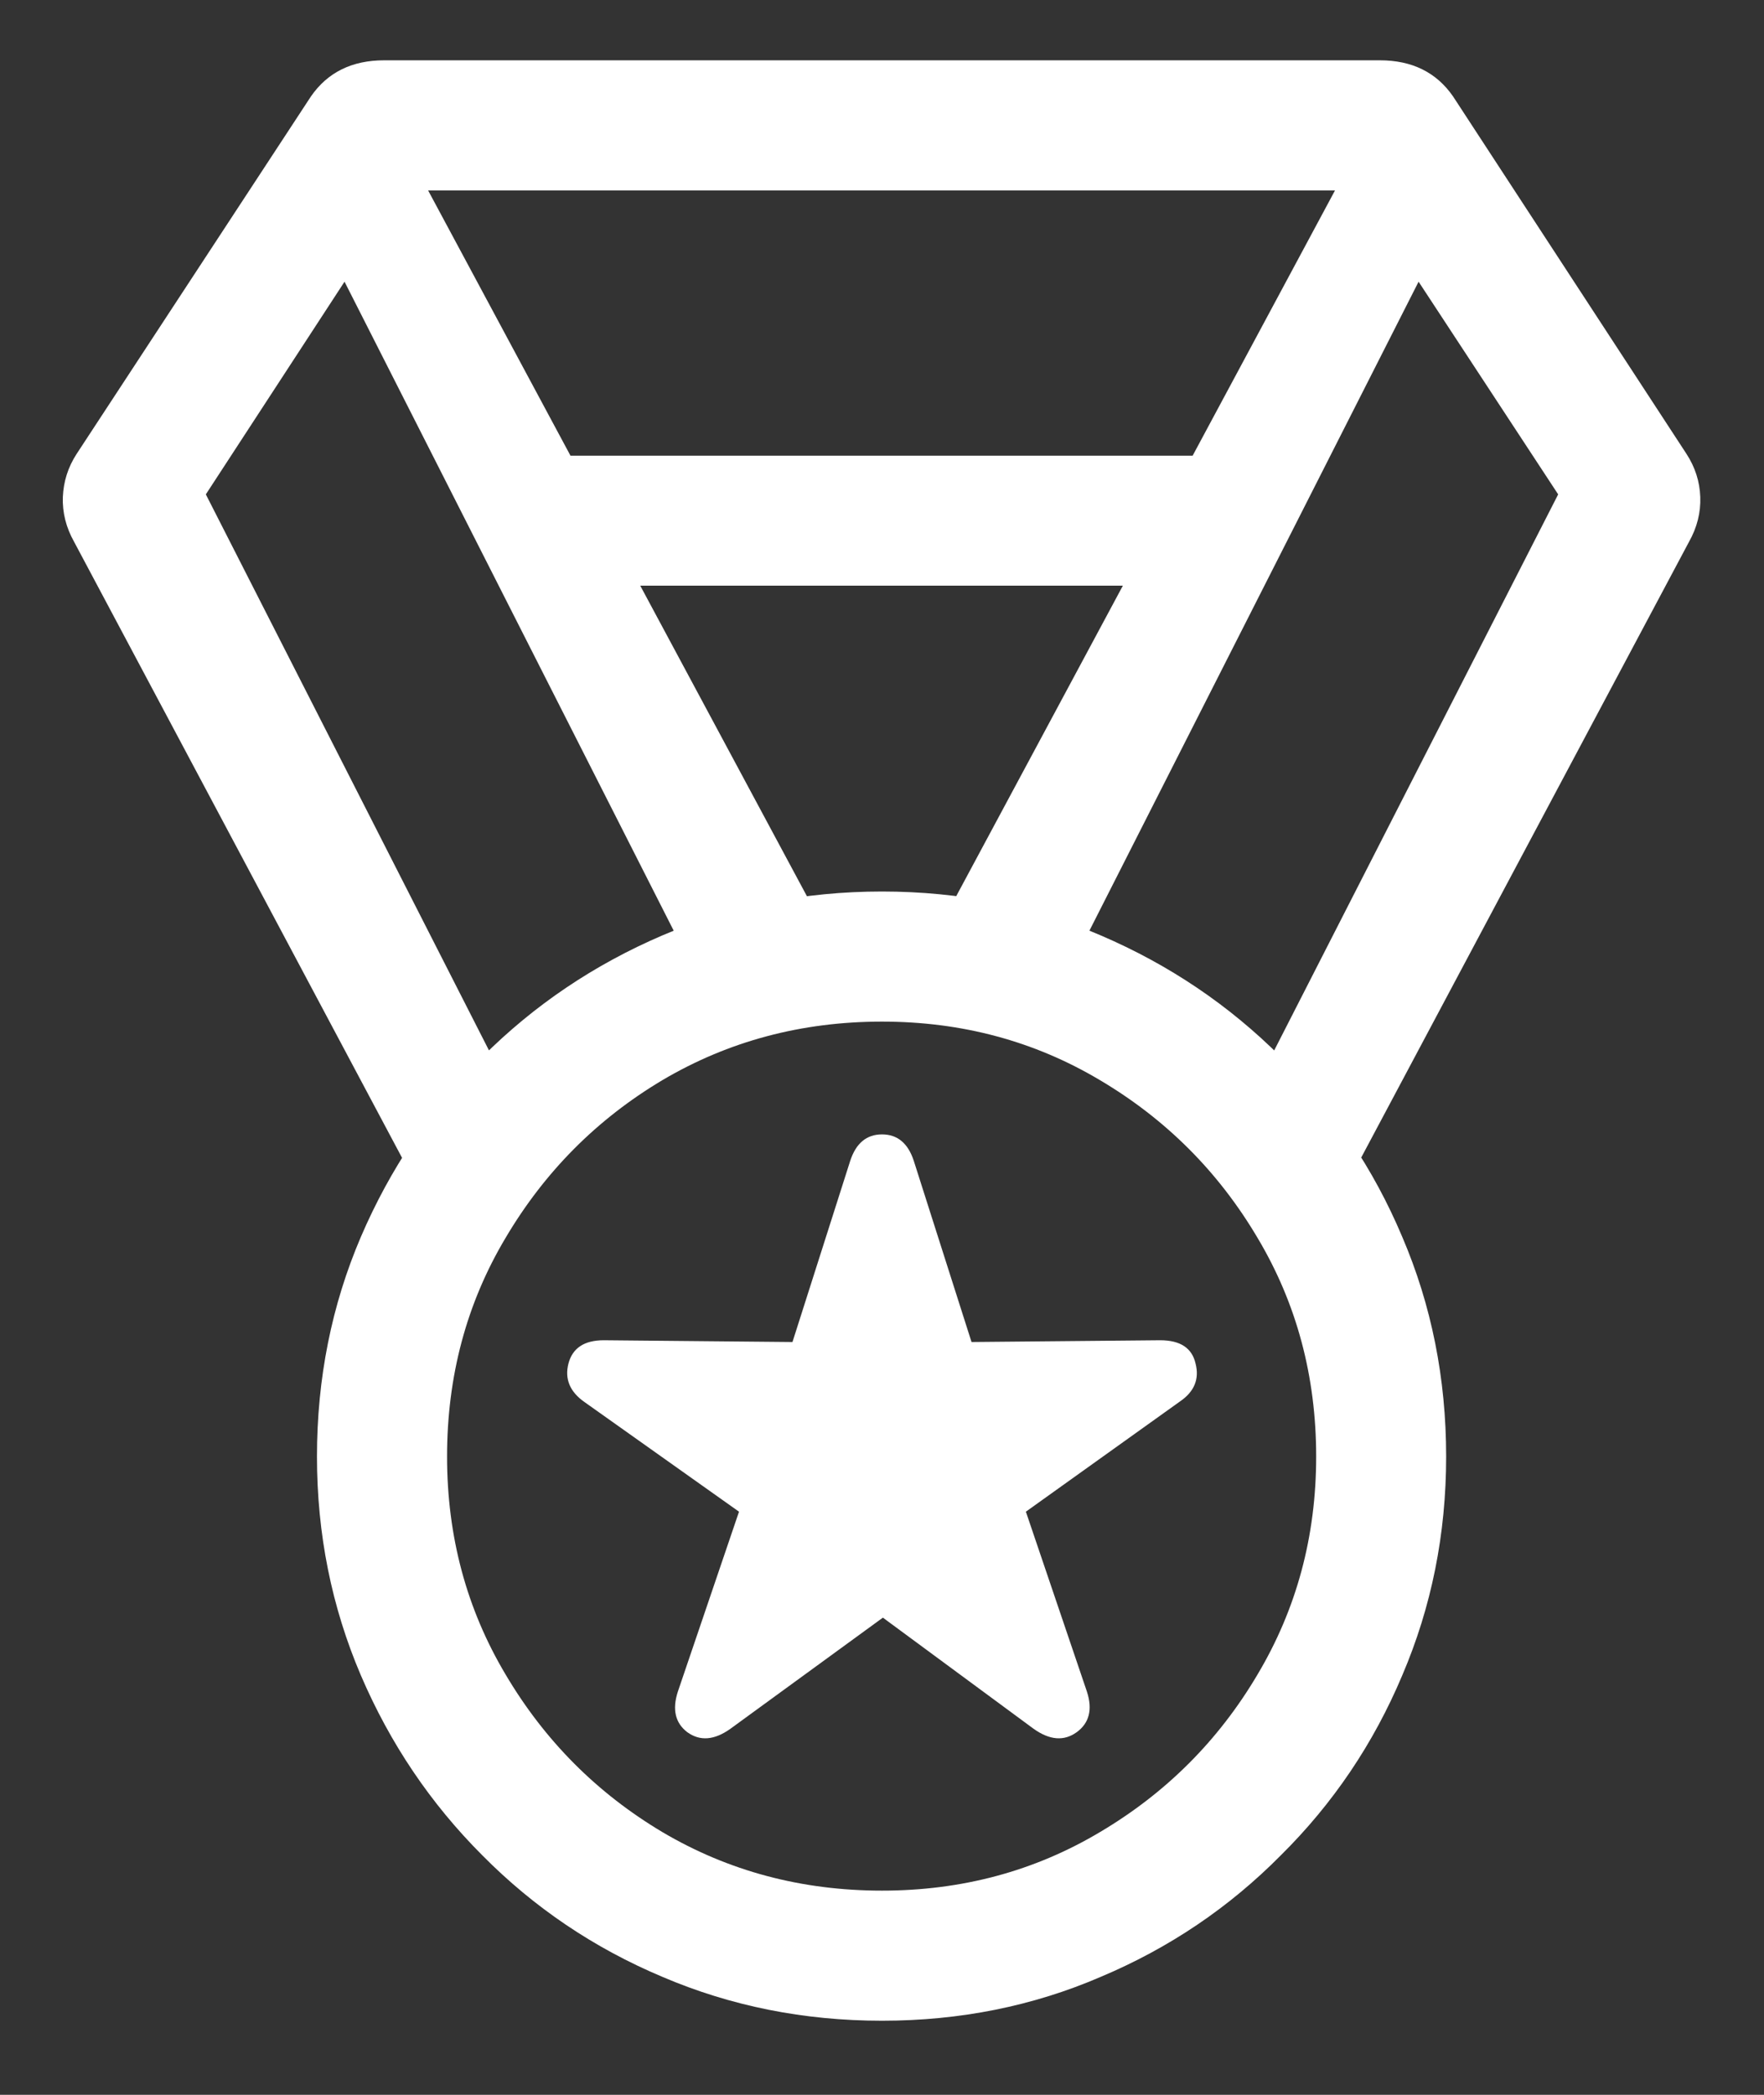 <svg width="16" height="19" viewBox="0 0 16 19" fill="none" xmlns="http://www.w3.org/2000/svg">
<rect x="0" y="0" width="16" height="19" fill="#333333" stroke="none"/>
<path d="M3.812 10.812L4.648 9.945L1.867 4.484L3.125 2.555L6.422 9.055L7.703 8.844L3.883 1.727H12.109L8.289 8.844L9.57 9.055L12.867 2.555L14.133 4.484L11.344 9.945L12.18 10.812L15.32 4.914C15.393 4.784 15.427 4.648 15.422 4.508C15.417 4.367 15.375 4.237 15.297 4.117L13.18 0.875C13.029 0.656 12.807 0.547 12.516 0.547H3.484C3.193 0.547 2.971 0.656 2.82 0.875L0.695 4.117C0.617 4.237 0.576 4.367 0.57 4.508C0.565 4.648 0.599 4.784 0.672 4.914L3.812 10.812ZM5.102 5.312H10.898V4.133H5.102V5.312ZM8 18.328C8.708 18.328 9.37 18.195 9.984 17.93C10.604 17.669 11.148 17.302 11.617 16.828C12.091 16.359 12.458 15.815 12.719 15.195C12.984 14.575 13.117 13.914 13.117 13.211C13.117 12.503 12.984 11.838 12.719 11.219C12.458 10.599 12.091 10.055 11.617 9.586C11.148 9.117 10.604 8.75 9.984 8.484C9.37 8.219 8.708 8.086 8 8.086C7.292 8.086 6.628 8.219 6.008 8.484C5.388 8.75 4.844 9.117 4.375 9.586C3.906 10.055 3.539 10.599 3.273 11.219C3.008 11.838 2.875 12.503 2.875 13.211C2.875 13.914 3.008 14.575 3.273 15.195C3.539 15.815 3.906 16.359 4.375 16.828C4.844 17.302 5.388 17.669 6.008 17.93C6.628 18.195 7.292 18.328 8 18.328ZM8 17.148C7.271 17.148 6.607 16.971 6.008 16.617C5.414 16.263 4.94 15.787 4.586 15.188C4.232 14.594 4.055 13.935 4.055 13.211C4.055 12.482 4.232 11.82 4.586 11.227C4.94 10.628 5.414 10.151 6.008 9.797C6.607 9.443 7.271 9.266 8 9.266C8.724 9.266 9.383 9.443 9.977 9.797C10.575 10.151 11.052 10.628 11.406 11.227C11.76 11.82 11.938 12.482 11.938 13.211C11.938 13.935 11.76 14.594 11.406 15.188C11.052 15.787 10.575 16.263 9.977 16.617C9.383 16.971 8.724 17.148 8 17.148ZM6.625 15.68L8.008 14.672L9.375 15.68C9.521 15.784 9.651 15.794 9.766 15.711C9.88 15.628 9.911 15.505 9.859 15.344L9.305 13.711L10.703 12.711C10.833 12.622 10.88 12.508 10.844 12.367C10.812 12.227 10.706 12.156 10.523 12.156L8.812 12.172L8.289 10.531C8.237 10.37 8.141 10.289 8 10.289C7.859 10.289 7.763 10.37 7.711 10.531L7.188 12.172L5.477 12.156C5.299 12.156 5.193 12.227 5.156 12.367C5.12 12.508 5.169 12.625 5.305 12.719L6.703 13.711L6.148 15.344C6.096 15.505 6.125 15.628 6.234 15.711C6.349 15.794 6.479 15.784 6.625 15.68Z" fill="white"/>
</svg>

